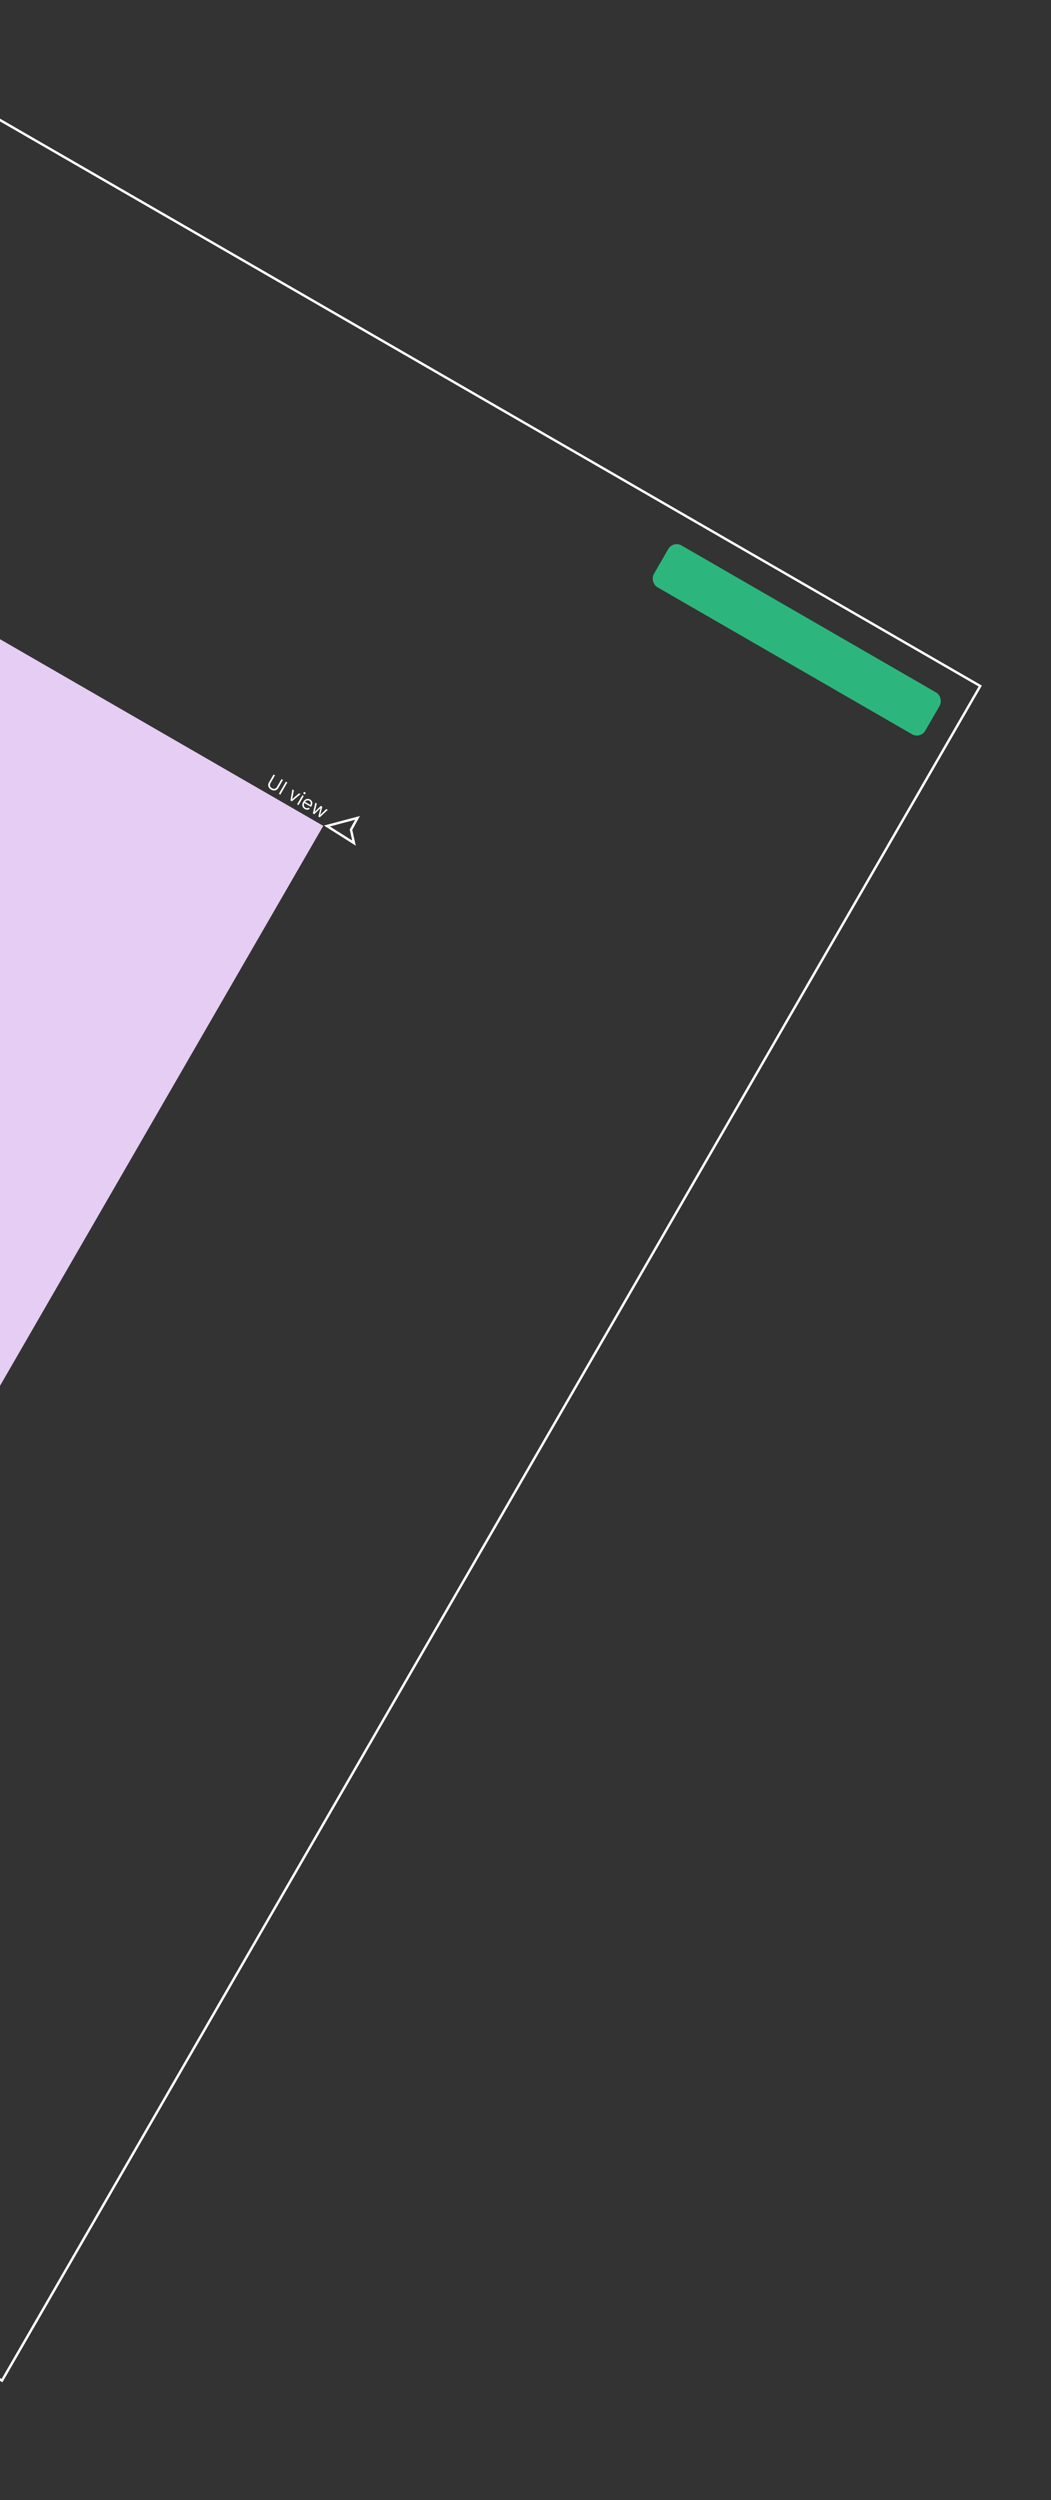 <svg width="436" height="1037" viewBox="0 0 436 1037" fill="none" xmlns="http://www.w3.org/2000/svg">
<rect x="0" y="0" width="436" height="1037" fill="#333333" stroke="none"/>
<rect x="-288.051" y="672.8" width="497.077" height="200.477" transform="rotate(-60 -288.051 672.8)" fill="#E6CDF4"/>
<path d="M116.774 323.167L117.384 323.519L115.458 326.855C115.259 327.199 115.001 327.46 114.682 327.637C114.366 327.813 114.016 327.894 113.633 327.881C113.25 327.865 112.861 327.744 112.466 327.515C112.071 327.287 111.771 327.011 111.566 326.688C111.362 326.362 111.257 326.018 111.25 325.655C111.246 325.292 111.343 324.938 111.542 324.594L113.468 321.257L114.078 321.61L112.18 324.897C112.038 325.143 111.966 325.393 111.963 325.647C111.962 325.9 112.029 326.139 112.166 326.365C112.305 326.589 112.515 326.783 112.795 326.945C113.076 327.107 113.348 327.192 113.612 327.2C113.878 327.206 114.119 327.145 114.335 327.017C114.554 326.887 114.735 326.7 114.877 326.454L116.774 323.167ZM119.213 324.575L116.304 329.613L115.694 329.261L118.603 324.222L119.213 324.575ZM124.669 329.404L121.09 332.376L120.499 332.036L121.284 327.45L121.914 327.813L121.218 331.427L121.258 331.45L124.039 329.041L124.669 329.404ZM123.254 333.626L125.436 329.847L126.016 330.182L123.834 333.961L123.254 333.626ZM126.094 329.387C125.981 329.322 125.906 329.227 125.868 329.103C125.833 328.979 125.846 328.863 125.908 328.755C125.971 328.647 126.065 328.577 126.189 328.547C126.316 328.517 126.436 328.535 126.549 328.6C126.662 328.665 126.737 328.76 126.773 328.883C126.81 329.008 126.798 329.124 126.735 329.232C126.673 329.341 126.578 329.41 126.452 329.439C126.327 329.47 126.208 329.453 126.094 329.387ZM126.437 335.568C126.073 335.358 125.805 335.096 125.634 334.783C125.465 334.469 125.393 334.126 125.418 333.753C125.446 333.38 125.571 333 125.795 332.613C126.018 332.226 126.286 331.925 126.597 331.711C126.911 331.497 127.243 331.38 127.593 331.361C127.945 331.342 128.292 331.43 128.633 331.627C128.83 331.741 129.006 331.886 129.16 332.062C129.314 332.239 129.427 332.446 129.499 332.685C129.572 332.922 129.586 333.188 129.54 333.483C129.495 333.778 129.37 334.102 129.166 334.454L129.024 334.7L126.111 333.019L126.401 332.517L128.724 333.858C128.847 333.644 128.914 333.43 128.925 333.213C128.938 332.997 128.895 332.796 128.795 332.609C128.696 332.424 128.542 332.27 128.332 332.149C128.101 332.015 127.868 331.957 127.633 331.975C127.4 331.991 127.186 332.064 126.991 332.194C126.795 332.324 126.638 332.494 126.517 332.702L126.324 333.036C126.159 333.322 126.069 333.592 126.053 333.847C126.039 334.102 126.091 334.332 126.208 334.538C126.327 334.742 126.503 334.911 126.738 335.047C126.89 335.135 127.041 335.193 127.188 335.222C127.338 335.249 127.484 335.246 127.624 335.211C127.766 335.174 127.899 335.105 128.024 335.002L128.494 335.483C128.325 335.639 128.129 335.749 127.906 335.813C127.684 335.875 127.448 335.887 127.196 335.849C126.946 335.81 126.693 335.716 126.437 335.568ZM129.786 337.397L130.817 332.954L131.427 333.306L130.573 336.671L130.613 336.693L133.09 334.266L133.71 334.624L132.843 337.968L132.882 337.99L135.363 335.579L135.974 335.931L132.64 339.045L132.07 338.716L132.919 335.335L132.86 335.301L130.357 337.727L129.786 337.397Z" fill="white"/>
<rect x="-407.271" y="751.848" width="811.641" height="471.23" transform="rotate(-60 -407.271 751.848)" stroke="white"/>
<rect x="279.245" y="224.246" width="130" height="20" rx="4" transform="rotate(30 279.245 224.246)" fill="#2CB67D"/>
<g clip-path="url(#clip0_4_114)">
<path d="M148.186 338.775L135.506 342.136L134.399 342.429L135.366 343.042L146.581 350.142L147.597 350.786L147.337 349.611L146.146 344.238L148.753 339.498L149.315 338.475L148.186 338.775ZM136.868 342.809L147.313 340.04L145.178 343.921L145.088 344.086L145.128 344.27L146.101 348.655L136.868 342.809Z" fill="white"/>
</g>
<defs>
<clipPath id="clip0_4_114">
<rect width="18" height="18" fill="white" transform="translate(131.483 343.319) rotate(-46)"/>
</clipPath>
</defs>
</svg>